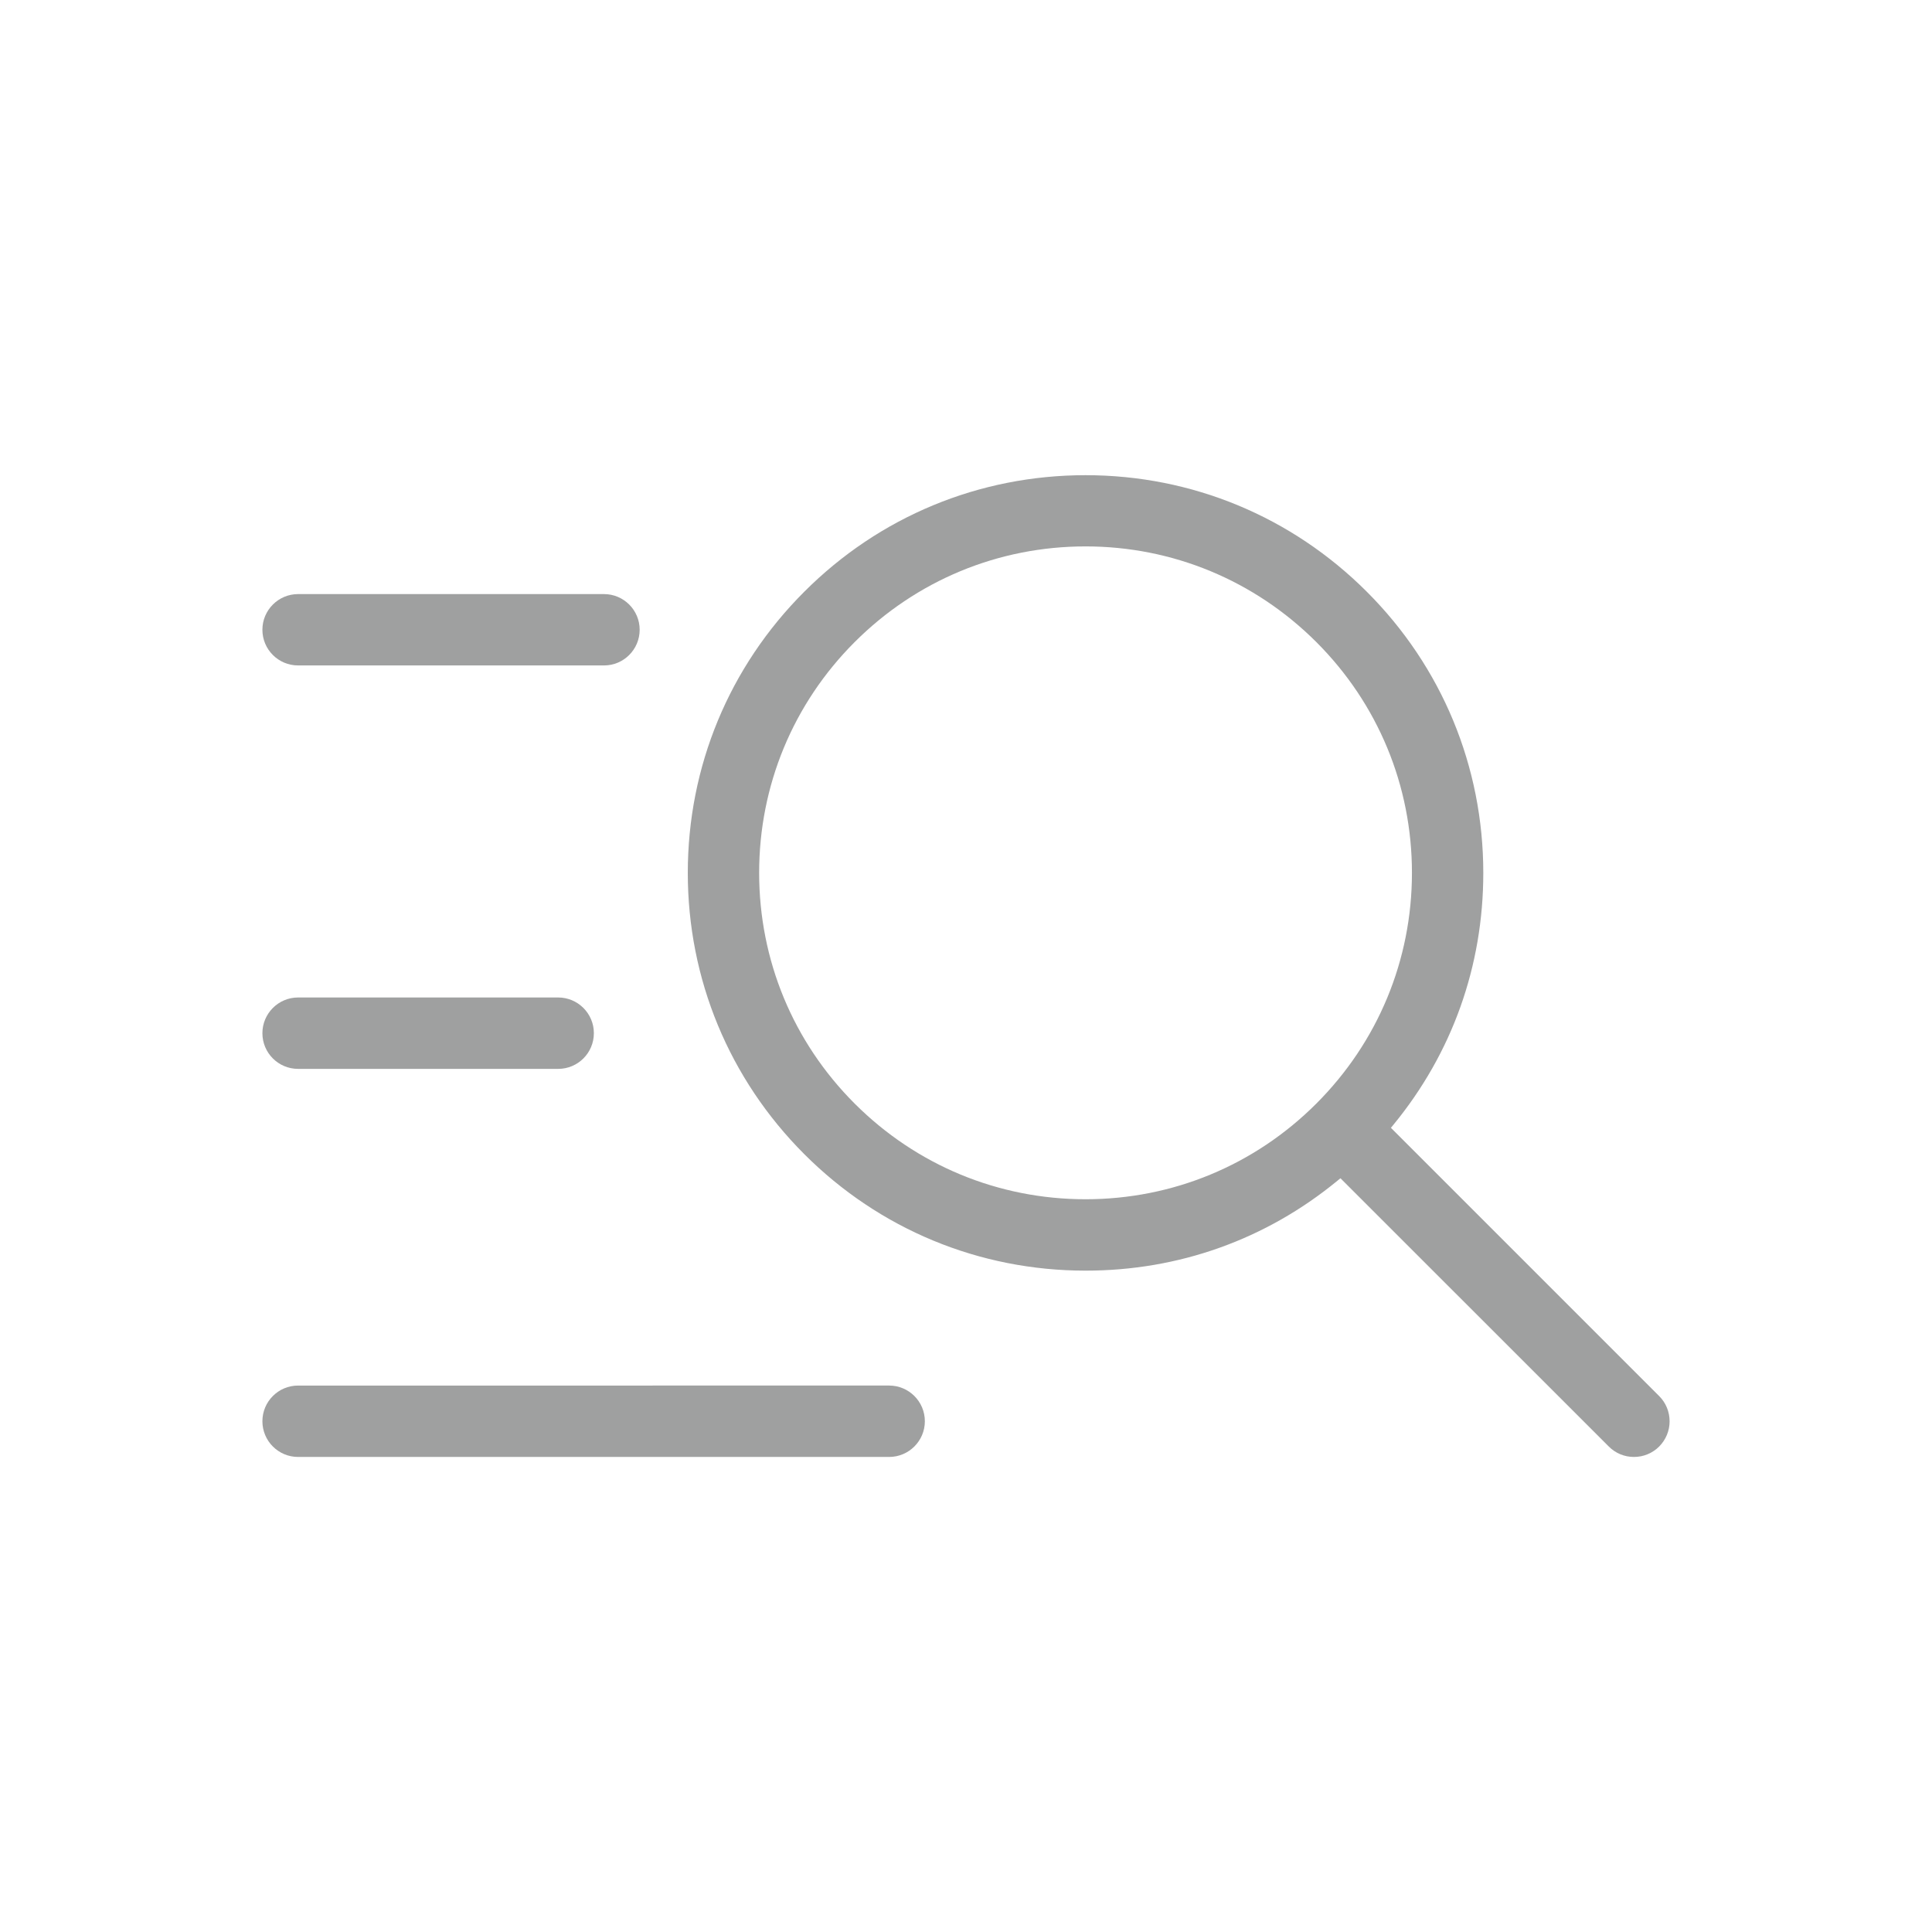 <?xml version="1.0" encoding="utf-8"?>
<!-- Generator: Adobe Illustrator 16.0.0, SVG Export Plug-In . SVG Version: 6.00 Build 0)  -->
<!DOCTYPE svg PUBLIC "-//W3C//DTD SVG 1.1//EN" "http://www.w3.org/Graphics/SVG/1.1/DTD/svg11.dtd">
<svg version="1.1" id="图层_1" xmlns="http://www.w3.org/2000/svg" xmlns:xlink="http://www.w3.org/1999/xlink" x="0px" y="0px"
	 width="44px" height="44px" viewBox="0 0 44 44" enable-background="new 0 0 44 44" xml:space="preserve">
<g>
	<path fill="#9FA0A0" d="M6.789,33.181c-0.449,0-0.813-0.364-0.813-0.813c0-0.449,0.364-0.813,0.813-0.813H20.25
		c0.448,0,0.813,0.364,0.813,0.813c0,0.448-0.365,0.813-0.813,0.813H6.789z"/>
	<path fill="#9FA0A0" d="M6.789,24.343c-0.449,0-0.813-0.363-0.813-0.813c0-0.448,0.364-0.813,0.813-0.813h5.923
		c0.448,0,0.813,0.364,0.813,0.813c0,0.449-0.364,0.813-0.813,0.813H6.789z"/>
	<path fill="#9FA0A0" d="M6.789,15.155c-0.449,0-0.813-0.363-0.813-0.813c0-0.447,0.364-0.812,0.813-0.812h6.967
		c0.447,0,0.812,0.364,0.812,0.812c0,0.449-0.364,0.813-0.812,0.813H6.789z"/>
	<path fill="#9FA0A0" d="M37.212,33.181c-0.216,0-0.421-0.084-0.573-0.238l-6.111-6.109l-0.07,0.057
		c-1.63,1.339-3.613,2.047-5.735,2.047c-2.422,0-4.696-0.942-6.406-2.653c-1.711-1.712-2.653-3.987-2.653-6.405
		c0-2.422,0.942-4.695,2.653-6.404c1.71-1.712,3.984-2.654,6.406-2.654c2.419,0,4.693,0.942,6.405,2.654
		c1.711,1.709,2.653,3.984,2.653,6.404c0,2.121-0.708,4.104-2.046,5.735l-0.058,0.07l6.11,6.11c0.152,0.152,0.237,0.357,0.237,0.574
		s-0.085,0.42-0.237,0.574C37.633,33.097,37.429,33.181,37.212,33.181z M24.722,12.444c-1.984,0-3.851,0.773-5.257,2.178
		c-1.404,1.404-2.176,3.271-2.176,5.256s0.771,3.852,2.176,5.256s3.271,2.178,5.257,2.178c1.984,0,3.851-0.773,5.256-2.178
		c1.404-1.404,2.178-3.271,2.178-5.256c0-1.985-0.773-3.852-2.178-5.256C28.571,13.218,26.705,12.444,24.722,12.444z"/>
</g>
</svg>
